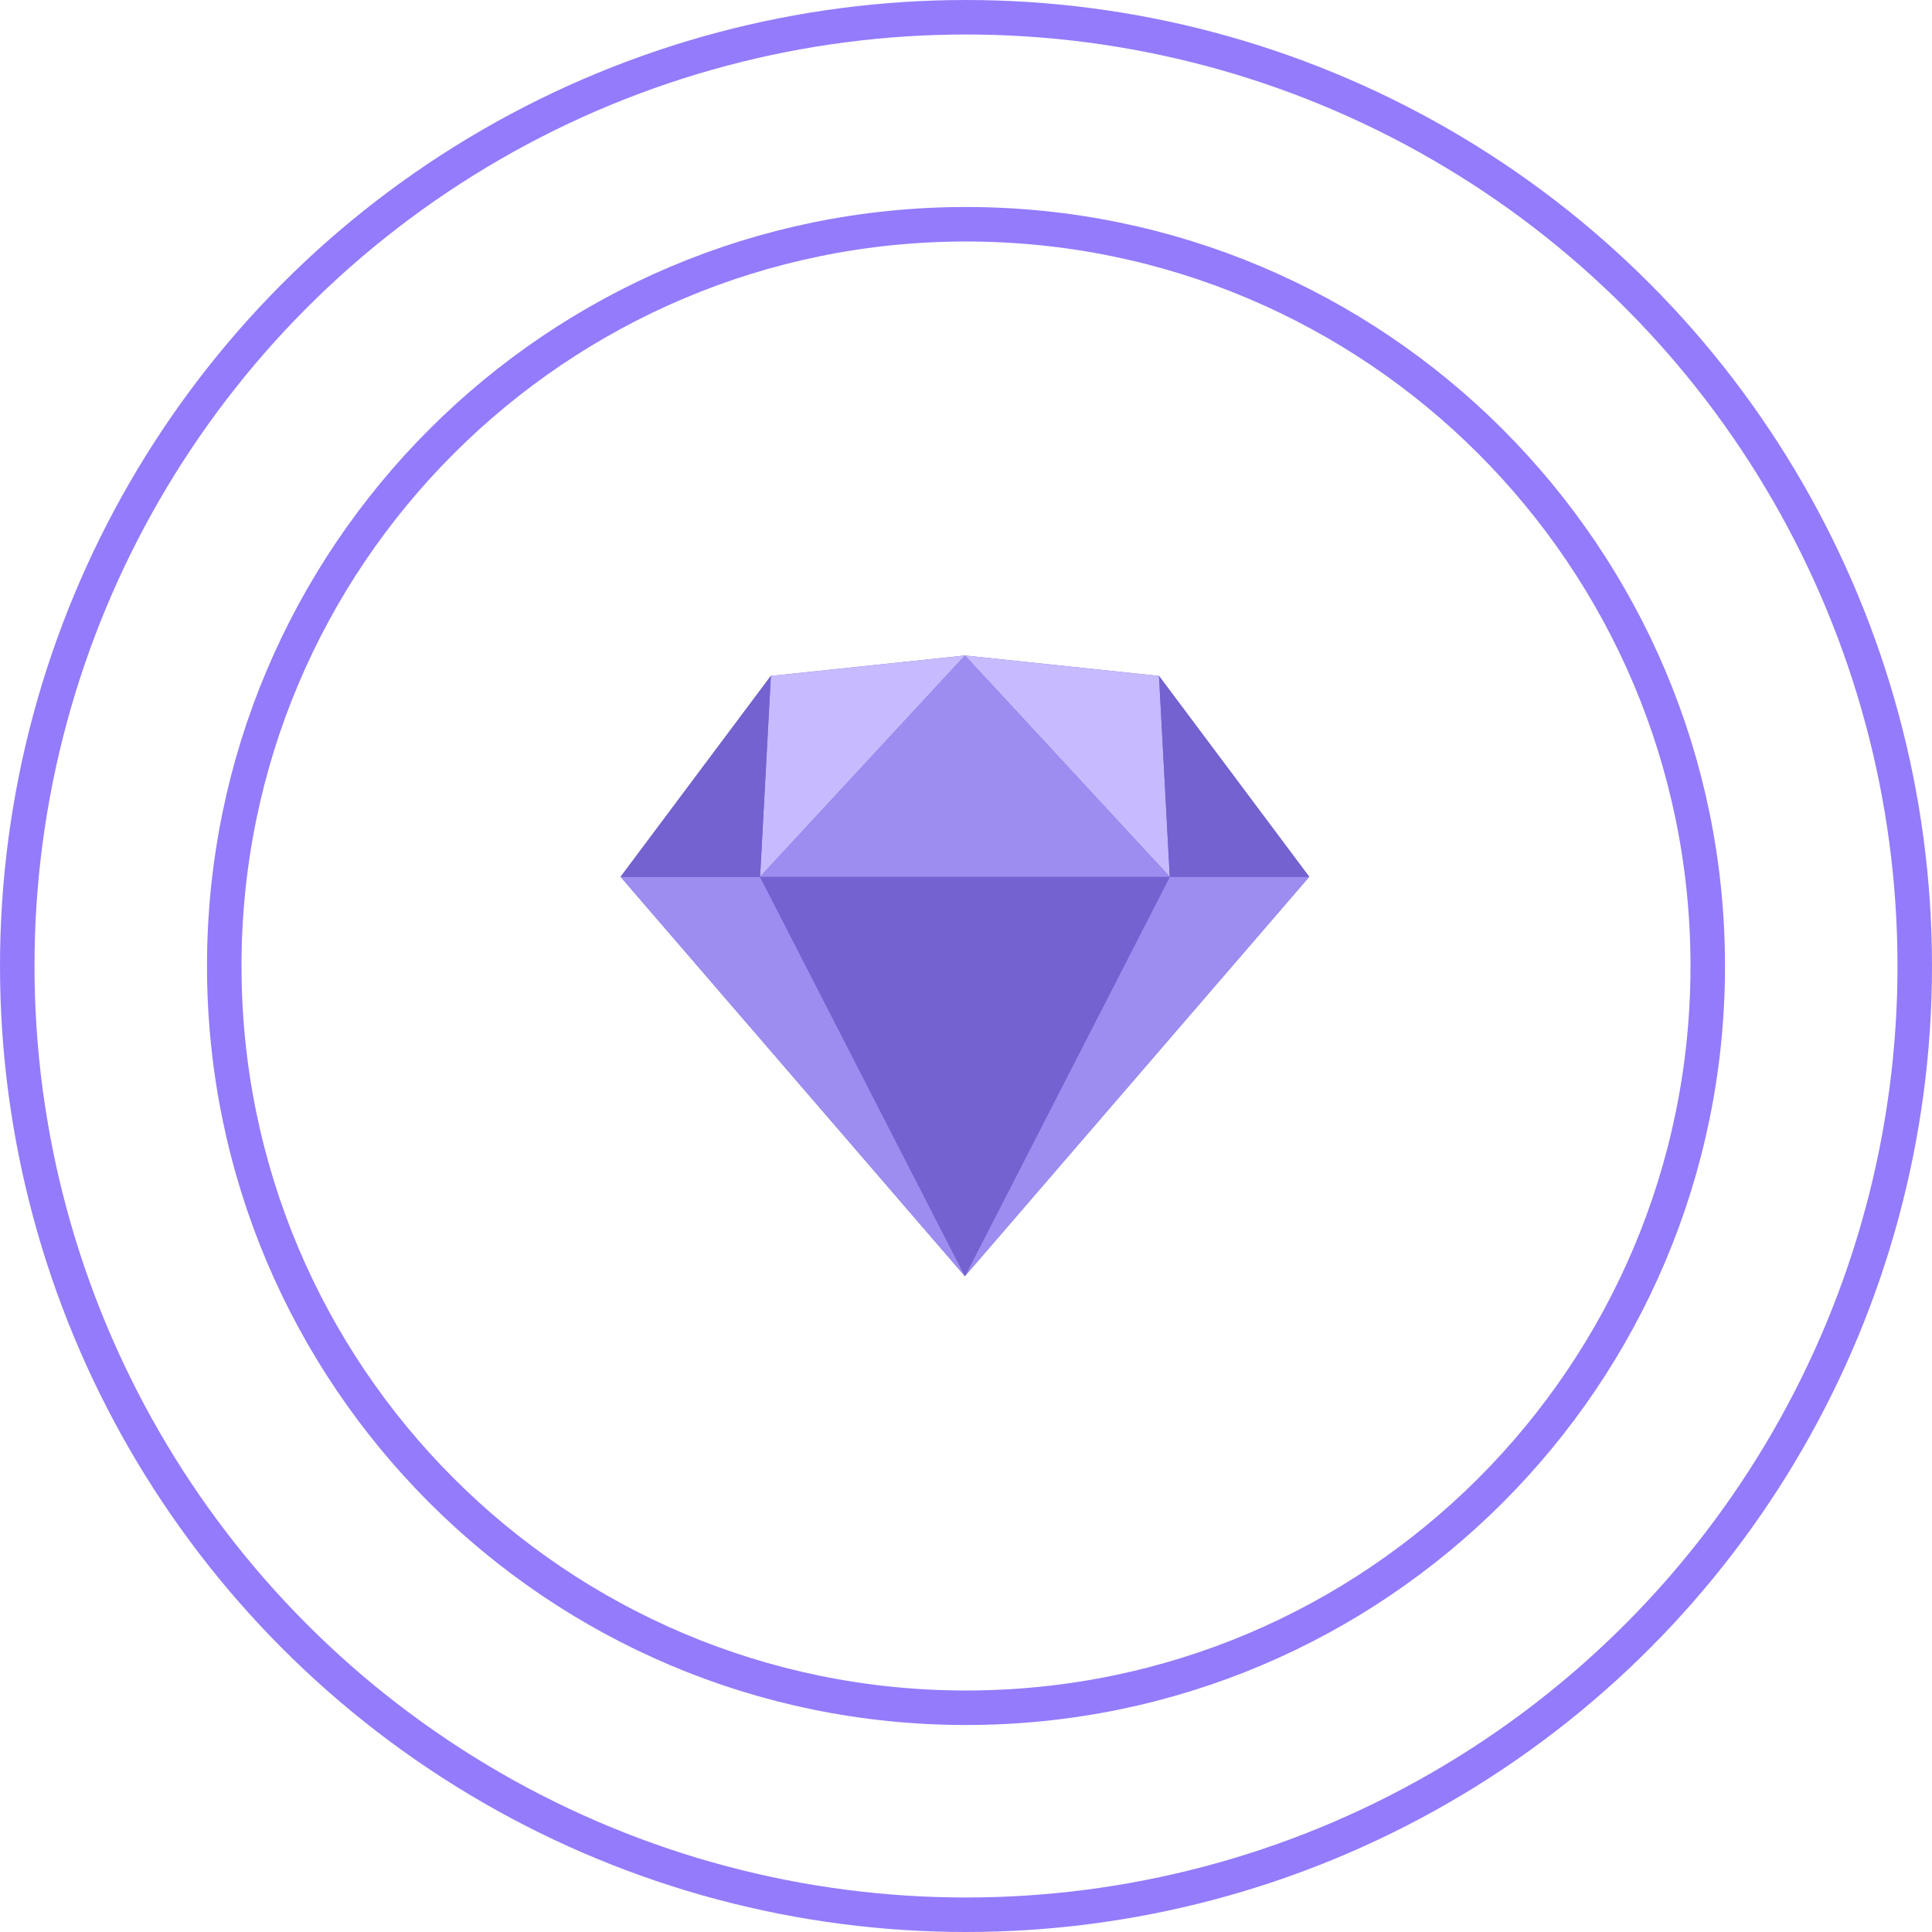 <svg width="56" height="56" fill="none" xmlns="http://www.w3.org/2000/svg">
    <circle cx="28" cy="28" r="27.5" stroke="#947BFB"/>
    <path d="M49.5 28c0 11.874-9.626 21.5-21.5 21.5S6.5 39.874 6.5 28 16.126 6.5 28 6.5 49.5 16.126 49.5 28Z" stroke="#947BFB"/>
    <path d="M22.343 19.592 27.968 19l5.625.592 4.355 5.823-9.98 11.576-9.98-11.576 4.355-5.823Z" fill="#7362CF"/>
    <path d="m22.03 25.416 5.938 11.575-9.98-11.575h4.043ZM33.907 25.416 27.97 36.99l9.98-11.575h-4.043Z" fill="#9D8DF0"/>
    <path d="M22.031 25.416h11.875L27.97 36.99 22.03 25.416Z" fill="#7362CF"/>
    <path d="m27.969 19-5.625.592-.313 5.823L27.97 19Z" fill="#C7BAFF"/>
    <path d="m27.969 19 5.625.592.312 5.823L27.97 19Z" fill="#C7BAFF"/>
    <path d="m37.95 25.415-4.355-5.823.312 5.823h4.043ZM17.988 25.415l4.355-5.823-.312 5.823h-4.043Z" fill="#7362CF"/>
    <path d="m27.969 19-5.938 6.415h11.875L27.97 19Z" fill="#9D8DF0"/>
</svg>
